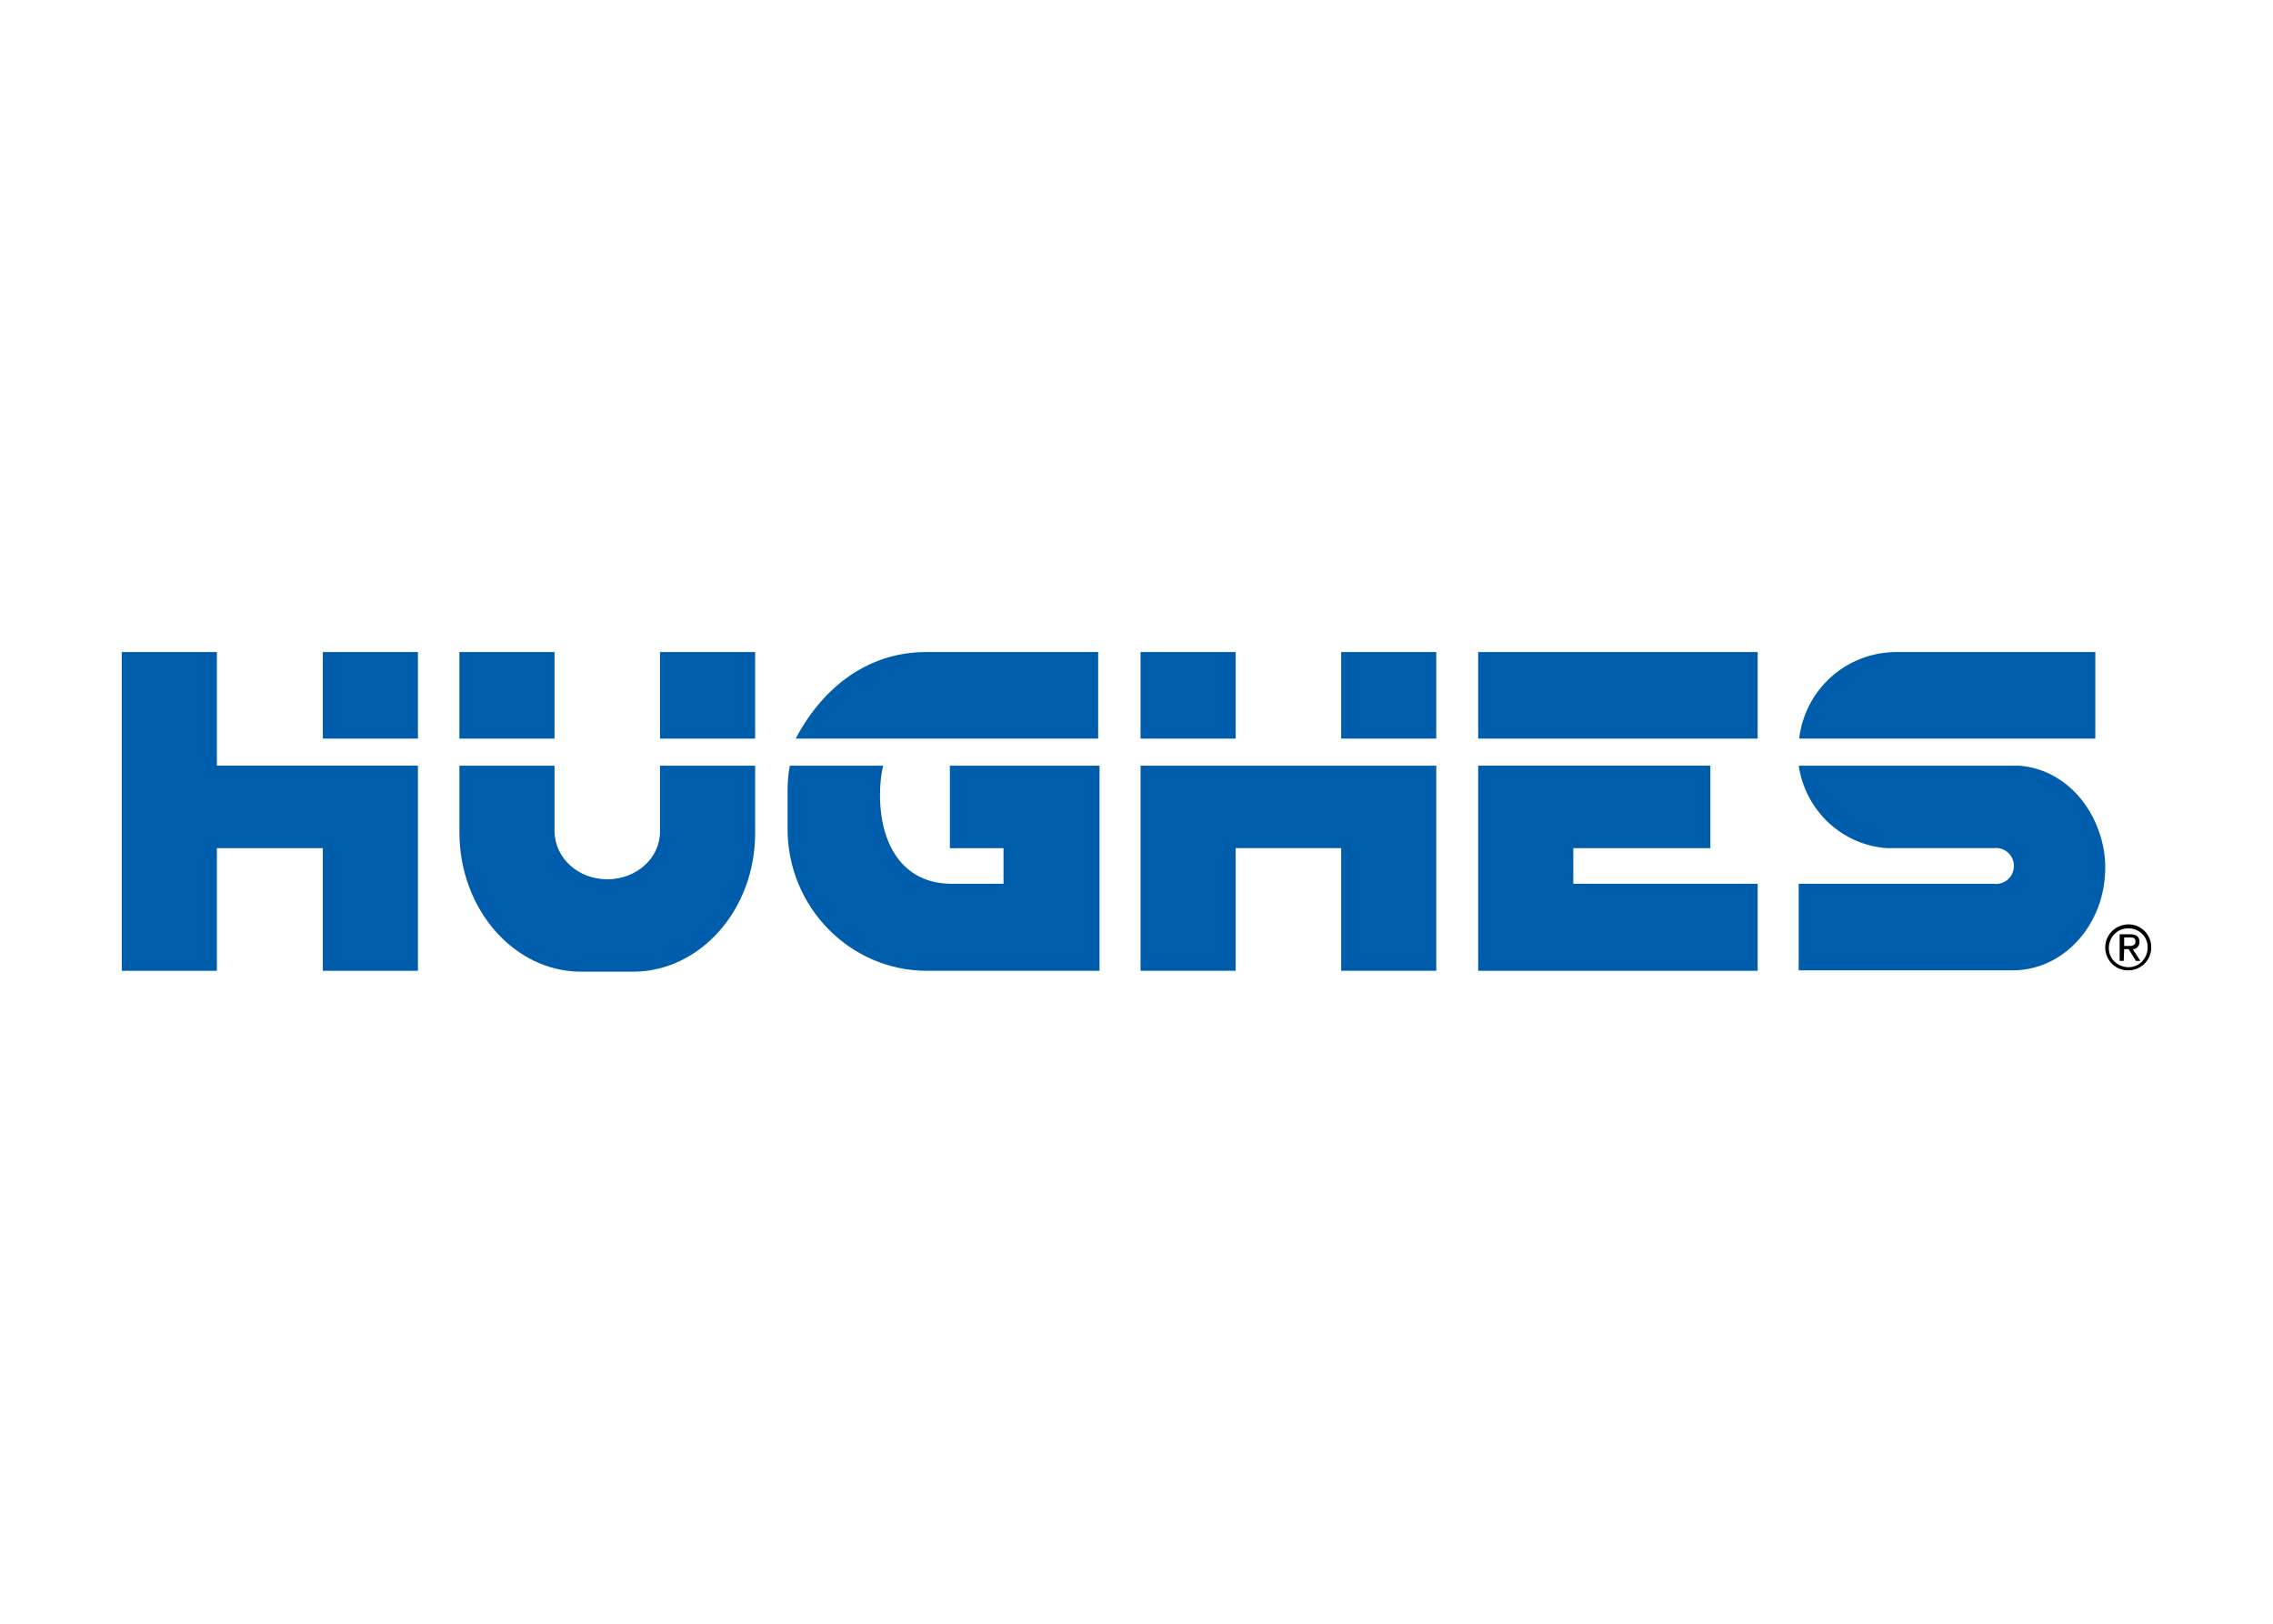 <svg clip-rule="evenodd" fill-rule="evenodd" stroke-linejoin="round" stroke-miterlimit="2" viewBox="0 0 560 400" xmlns="http://www.w3.org/2000/svg"><g fill="#005dac"><path d="m364.182 160.629h68.858v21.324h-68.858z"/><g fill-rule="nonzero"><path d="m387.616 208.94h33.763v-20.324h-57.197v50.533h68.858v-21.435h-45.424z"/><path d="m270.669 160.629h-42.536c-13.328 0-24.878 7.663-32.097 21.324h74.522v-21.324z"/><path d="m233.797 208.94h13.438v8.774h-12.772c-12.105 0-17.658-9.773-17.658-21.879 0-2.443.222-4.886.777-7.219h-22.99c-.444 2.11-.555 4.332-.555 6.553v9.107c0 19.102 15.326 34.873 34.318 34.873h42.536v-50.533h-36.872v20.324z"/><path d="m517.002 204.498c-3.22-8.996-10.884-15.438-19.88-15.882h-53.975c1.666 11.106 10.662 19.547 21.768 20.324h26.21c2.444-.333 4.665 1.333 4.998 3.776.333 2.444-1.333 4.665-3.776 4.998-.444.111-.889 0-1.333 0h-47.867v21.324h53.087c12.439-.222 22.434-11.439 22.434-25.322 0-3.11-.555-6.219-1.666-9.218z"/><path d="m516.225 160.629h-49.2c-12.217.111-22.323 9.218-23.767 21.324h72.967z"/><path d="m162.607 204.831c0 6.553-5.775 11.773-12.994 11.773s-12.883-5.22-12.994-11.773v-16.215h-23.434v16.437c0 18.881 13.438 34.318 29.986 34.318h12.772c16.548 0 30.209-15.326 30.098-34.318v-16.437h-23.434z"/></g><path d="m113.185 160.629h23.434v21.324h-23.434z"/><path d="m162.607 160.629h23.434v21.324h-23.434z"/><path d="m53.434 160.629h-23.434v78.52h23.434v-30.209h26.099v30.209h23.434v-50.533h-49.533z" fill-rule="nonzero"/><path d="m79.533 160.629h23.434v21.324h-23.434z"/><path d="m280.998 239.149h23.434v-30.209h25.988v30.209h23.434v-50.533h-72.856z" fill-rule="nonzero"/><path d="m330.42 160.629h23.434v21.324h-23.434z"/><path d="m280.998 160.629h23.434v21.324h-23.434z"/></g><path d="m524.443 227.71c3.11 0 5.665 2.665 5.554 5.775 0 3.11-2.666 5.664-5.776 5.553-3.109 0-5.553-2.554-5.553-5.664s2.555-5.664 5.775-5.664zm0 .999c-2.665-.111-4.775 1.999-4.886 4.665-.111 2.665 1.999 4.775 4.664 4.887 2.666.111 4.776-2 4.887-4.665v-.111c.111-2.555-1.888-4.665-4.442-4.776zm-1.221 7.997h-1v-6.553h2.555c1.554 0 2.332.555 2.332 1.888 0 .889-.666 1.777-1.555 1.777h-.111l1.888 2.888h-1.111l-1.777-2.888h-1.11zm0-3.665h1.221c1.222 0 1.666-.334 1.666-1.111s-.333-1-1.443-1h-1.333v2.111z" fill-rule="nonzero"/></svg>
